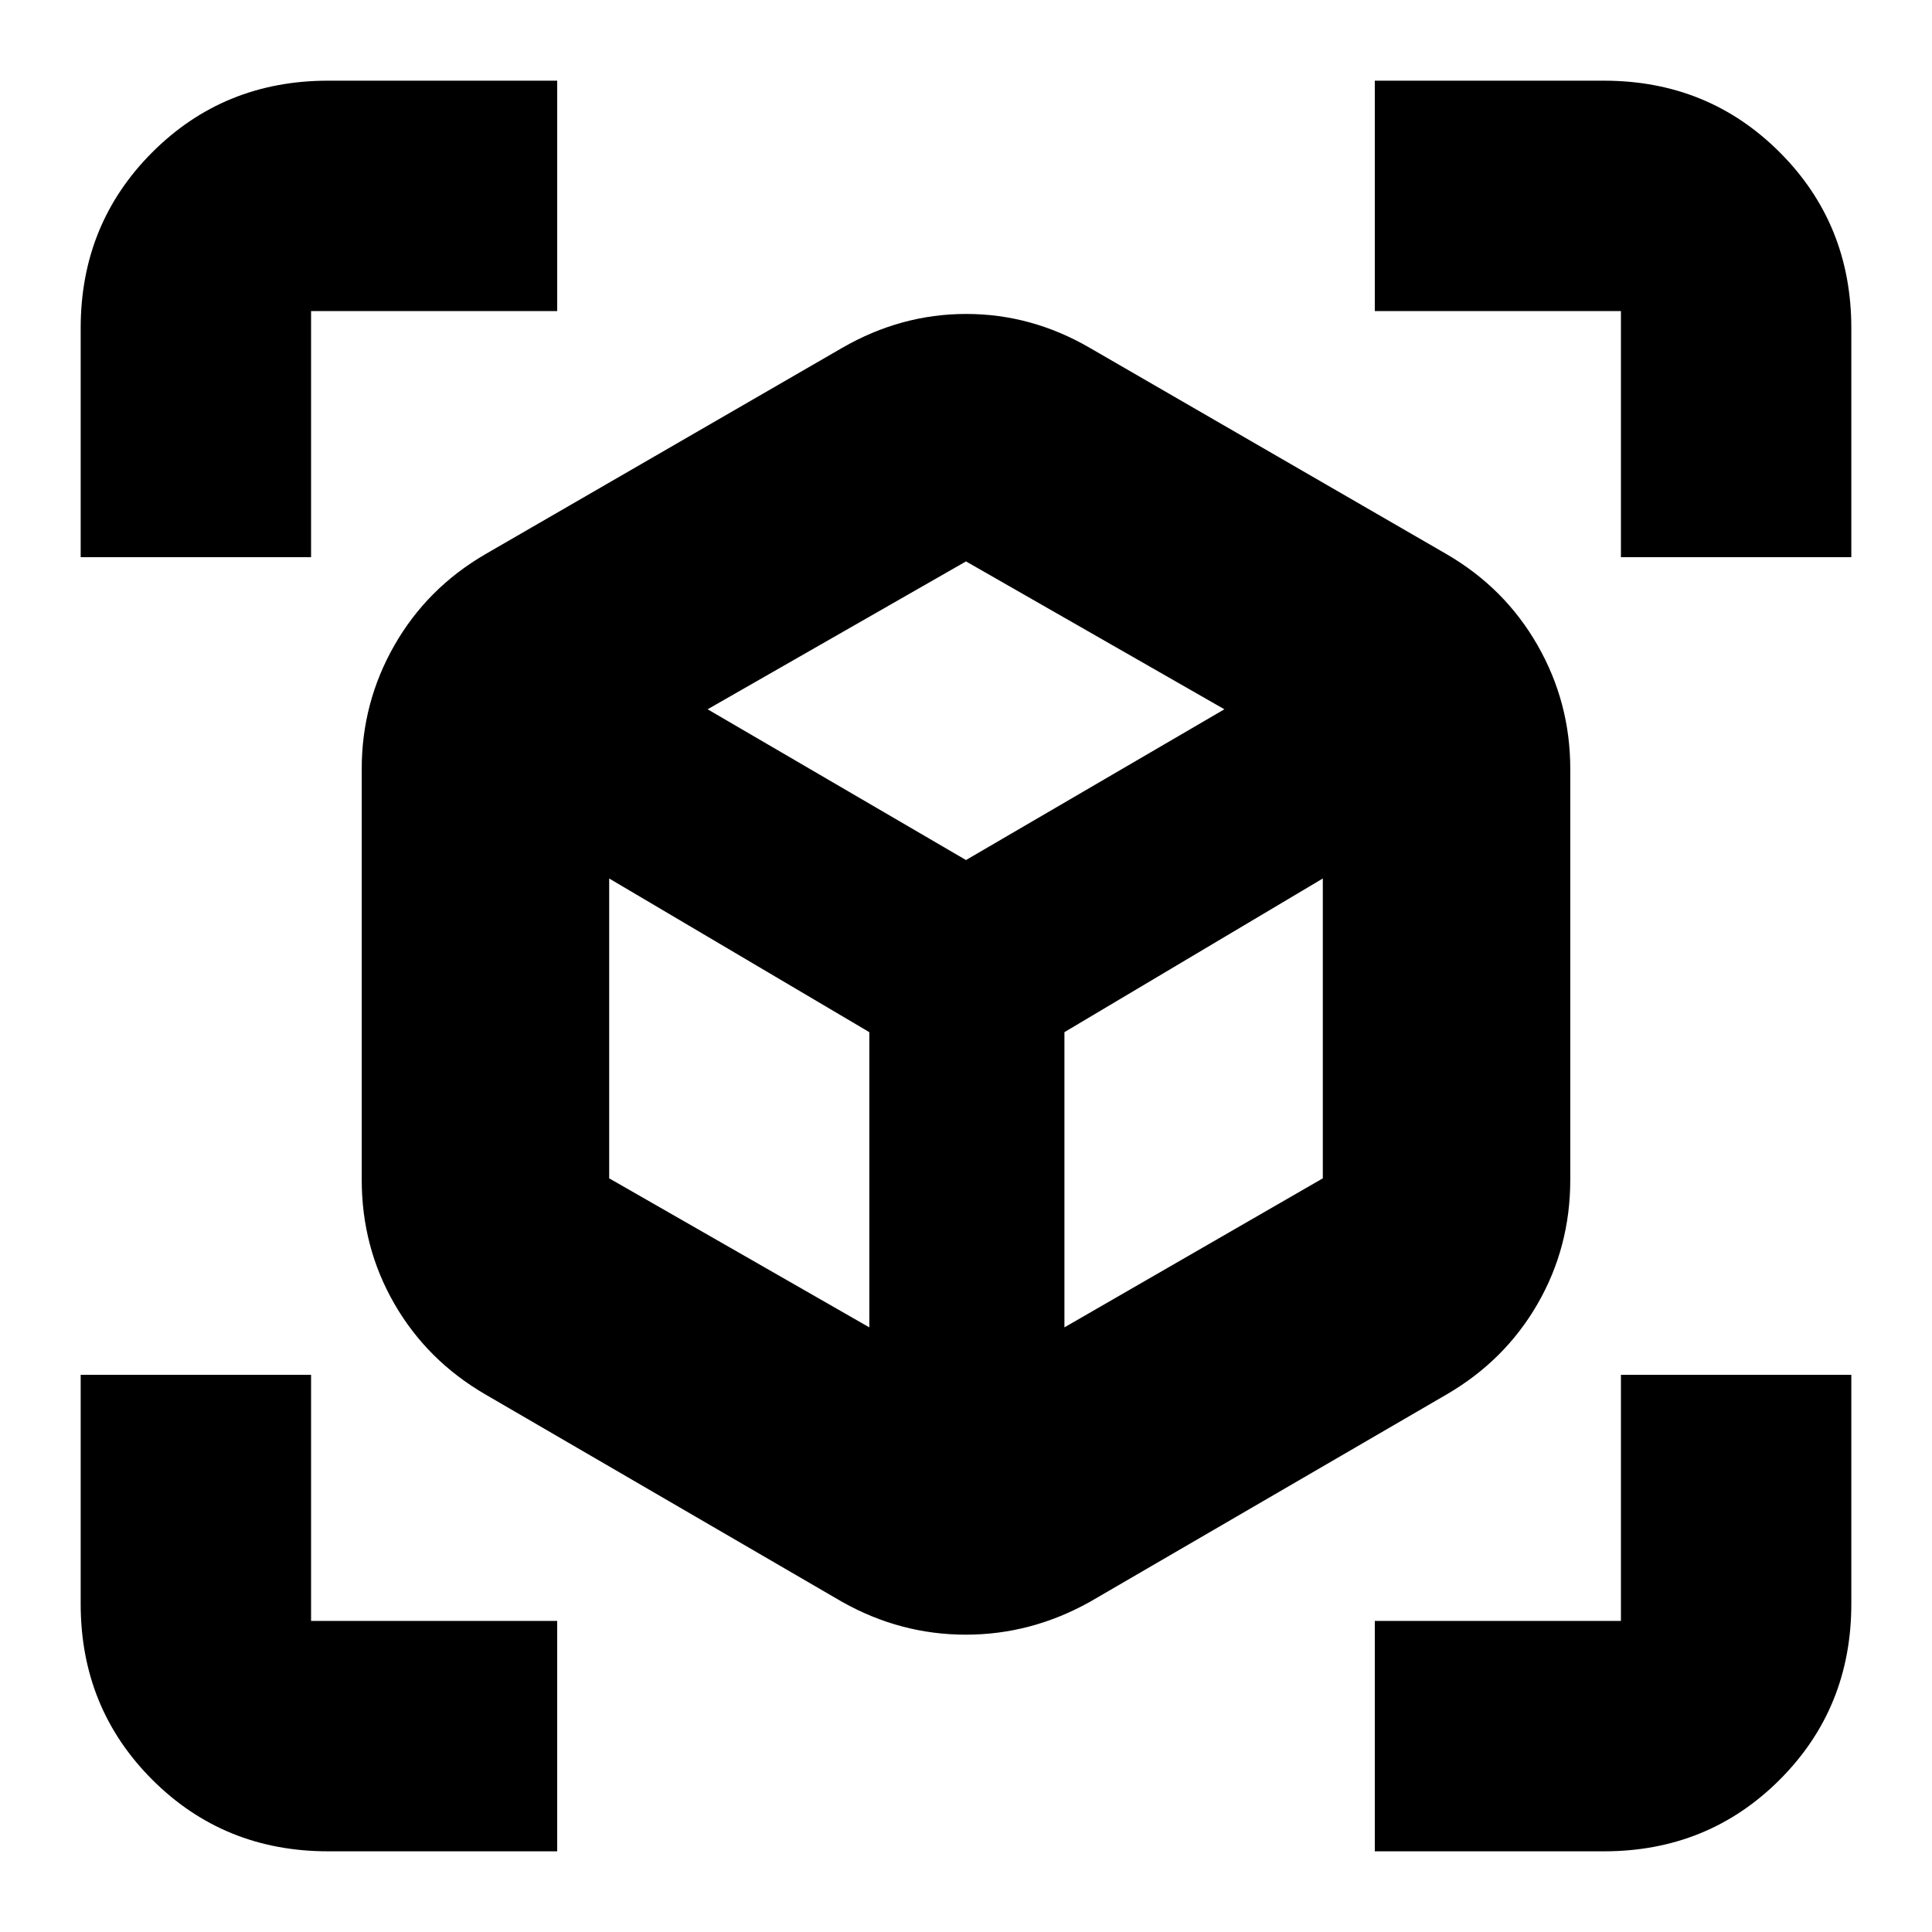 <svg xmlns="http://www.w3.org/2000/svg" height="24" viewBox="0 -960 960 960" width="24"><path d="m418.52-164-177.3-103.09q-28.96-16.82-45.22-45-16.26-28.17-16.26-61.69v-204.18q0-32.99 16.26-61.43 16.26-28.44 45.22-45.26l177.3-102.52Q447.71-804 480.11-804q32.41 0 61.37 16.83l177.3 102.52q28.96 16.82 45.22 45.26 16.26 28.44 16.26 61.43v204.18q0 33.52-16.26 61.69-16.26 28.18-45.22 45L541.48-164q-29.19 16.26-61.59 16.26-32.41 0-61.37-16.26Zm13.44-136.44v-146.69L302.7-523.48v148.99l129.26 74.05Zm96.95 0 128.39-74.05v-148.99l-128.39 76.35v146.69ZM40.09-683.13v-113.83q0-51.78 35.58-87.37 35.59-35.58 87.37-35.58h113.83v114.48h-122.3v122.3H40.09ZM276.87-40.09H163.04q-51.78 0-87.37-35.58-35.58-35.59-35.58-87.37v-113.83h114.48v122.3h122.3v114.48Zm406.26 0v-114.48h122.3v-122.3h114.48v113.83q0 51.78-35.58 87.37-35.59 35.58-87.37 35.58H683.13Zm122.3-643.04v-122.3h-122.3v-114.48h113.83q51.78 0 87.37 35.58 35.58 35.59 35.58 87.37v113.83H805.43ZM480-532.65l128.39-74.91L480-681.04l-128.39 73.48L480-532.65Zm0 46.17Zm0-46.17Zm48.91 85.52Zm-96.95 0Z"/></svg>